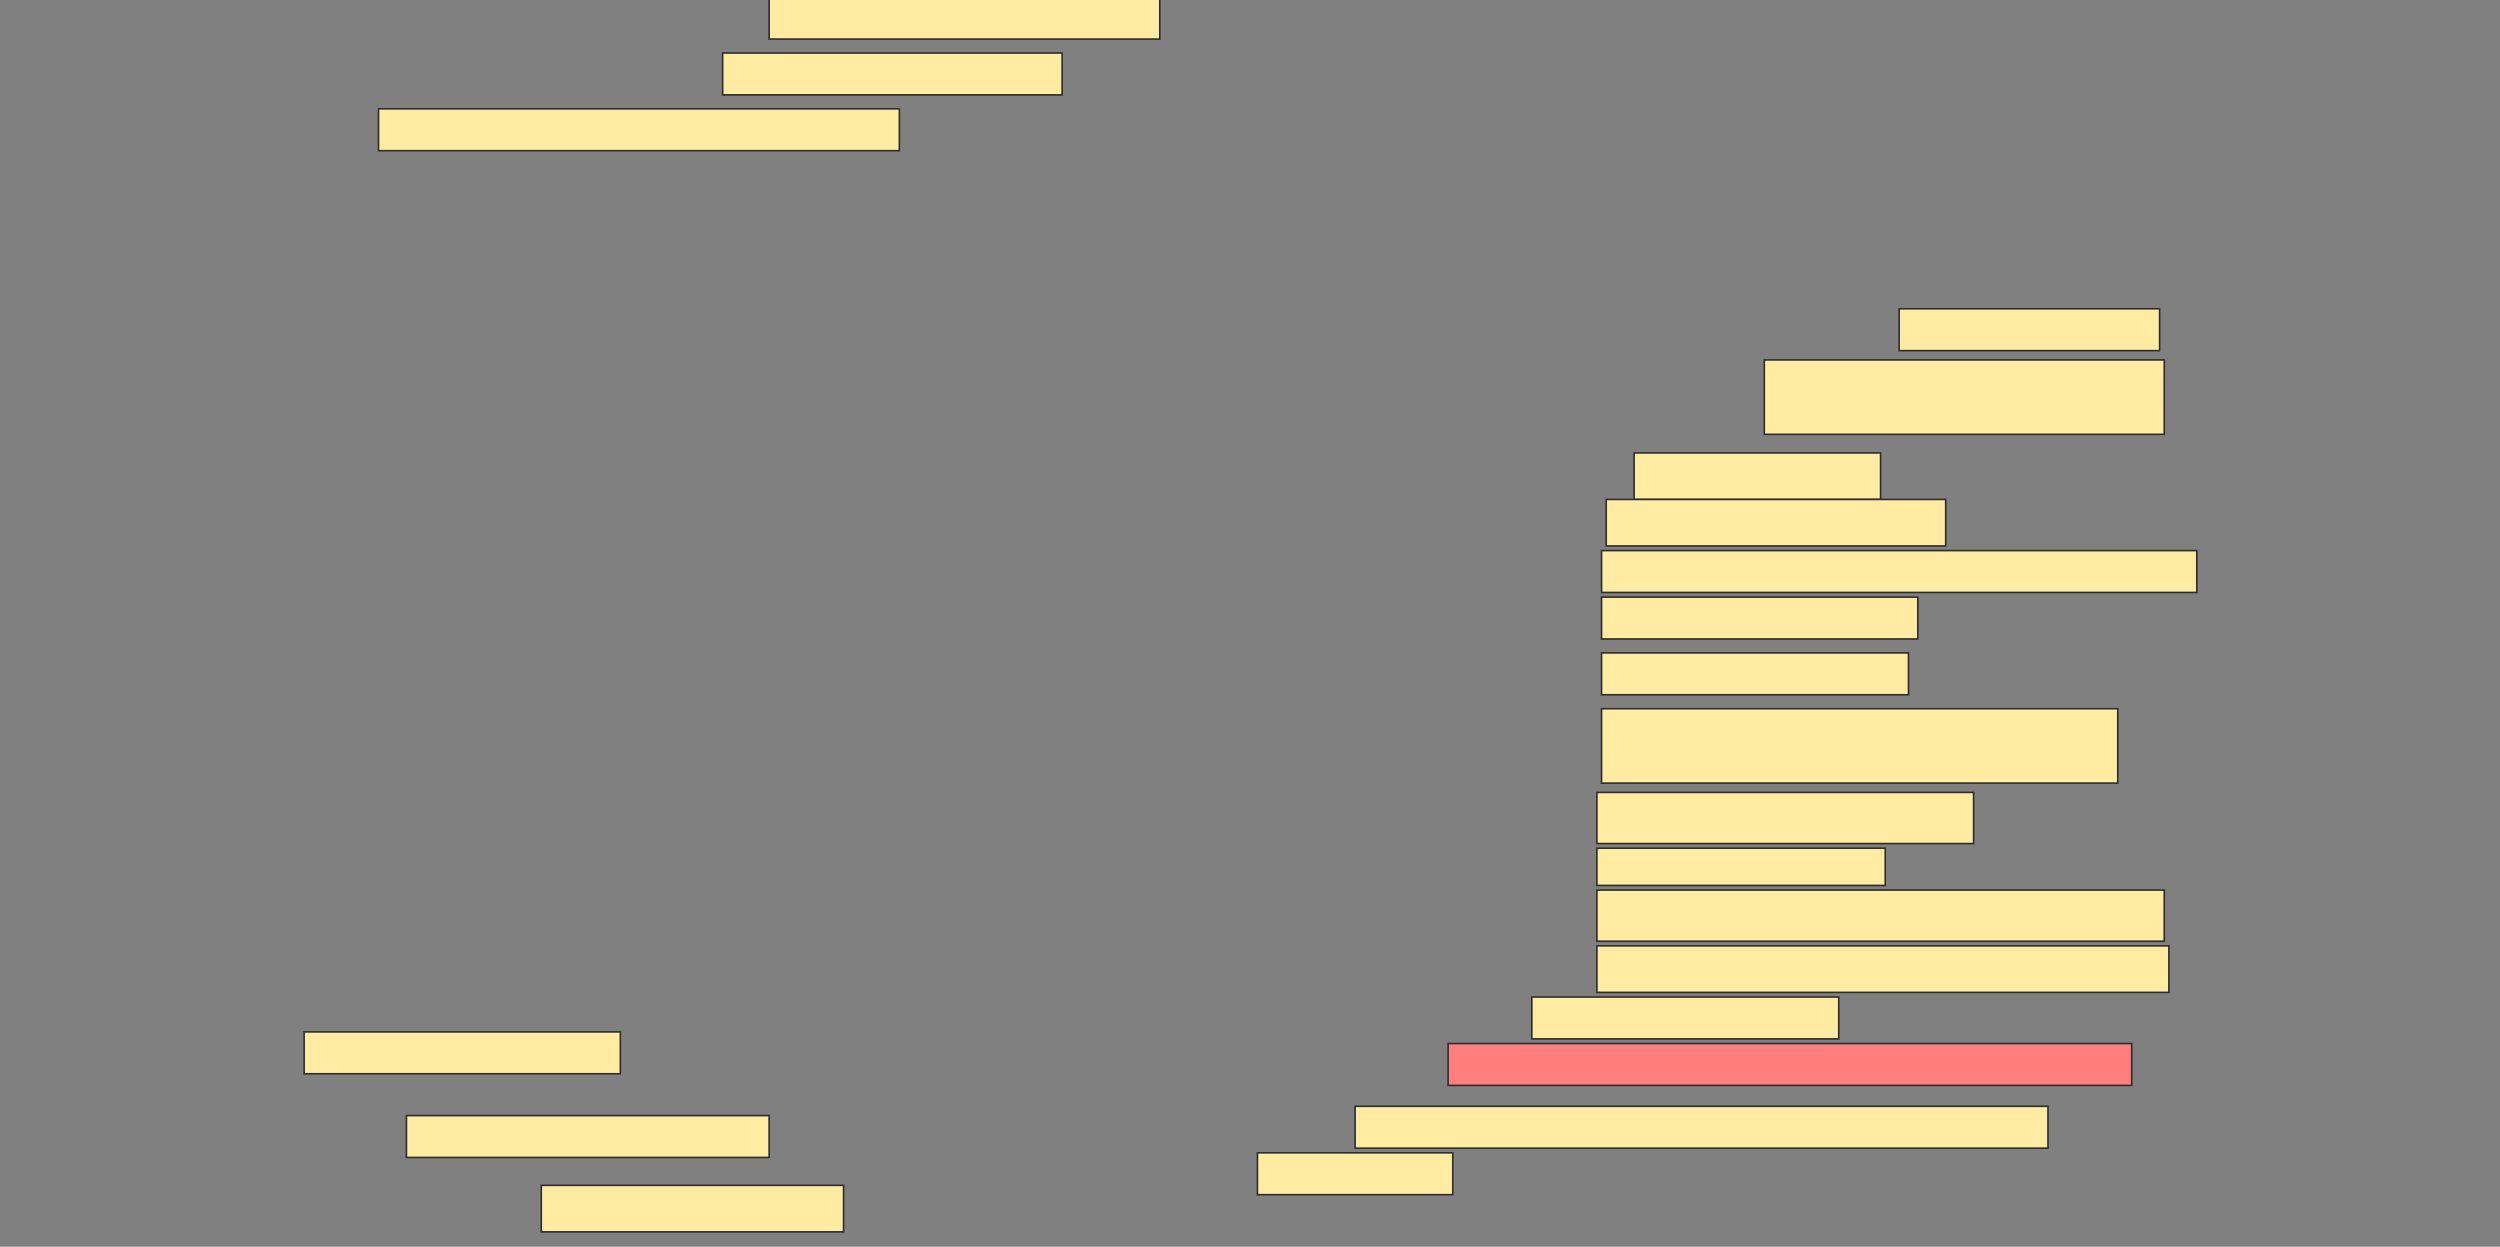 <svg height="766" width="1536" xmlns="http://www.w3.org/2000/svg">
 <rect width="100%" height="100%" fill="#808080" stroke="none"/>
 <!-- Created with Image Occlusion Enhanced -->
 <g>
  <title>Labels</title>
 </g>
 <g>
  <title>Masks</title>
  <rect fill="#FFEBA2" height="25.714" id="900ee50064a44f54b16b7f5c0207dc8e-ao-1" stroke="#2D2D2D" width="240" x="472.572" y="-1.714"/>
  <rect fill="#FFEBA2" height="25.714" id="900ee50064a44f54b16b7f5c0207dc8e-ao-2" stroke="#2D2D2D" width="208.571" x="444" y="32.571"/>
  <rect fill="#FFEBA2" height="25.714" id="900ee50064a44f54b16b7f5c0207dc8e-ao-3" stroke="#2D2D2D" width="320" x="232.572" y="66.857"/>
  <rect fill="#FFEBA2" height="25.714" id="900ee50064a44f54b16b7f5c0207dc8e-ao-4" stroke="#2D2D2D" width="160" x="1166.857" y="189.714"/>
  <rect fill="#FFEBA2" height="45.714" id="900ee50064a44f54b16b7f5c0207dc8e-ao-5" stroke="#2D2D2D" width="245.714" x="1084" y="221.143"/>
  <rect fill="#FFEBA2" height="28.571" id="900ee50064a44f54b16b7f5c0207dc8e-ao-6" stroke="#2D2D2D" width="151.429" x="1004" y="278.286"/>
  <rect fill="#FFEBA2" height="28.571" id="900ee50064a44f54b16b7f5c0207dc8e-ao-7" stroke="#2D2D2D" width="208.571" x="986.857" y="306.857"/>
  <rect fill="#FFEBA2" height="25.714" id="900ee50064a44f54b16b7f5c0207dc8e-ao-8" stroke="#2D2D2D" width="365.714" x="984" y="338.286"/>
  <rect fill="#FFEBA2" height="25.714" id="900ee50064a44f54b16b7f5c0207dc8e-ao-9" stroke="#2D2D2D" width="194.286" x="984" y="366.857"/>
  <rect fill="#FFEBA2" height="25.714" id="900ee50064a44f54b16b7f5c0207dc8e-ao-10" stroke="#2D2D2D" width="188.571" x="984" y="401.143"/>
  <rect fill="#FFEBA2" height="45.714" id="900ee50064a44f54b16b7f5c0207dc8e-ao-11" stroke="#2D2D2D" width="317.143" x="984" y="435.429"/>
  <rect fill="#FFEBA2" height="31.429" id="900ee50064a44f54b16b7f5c0207dc8e-ao-12" stroke="#2D2D2D" width="231.429" x="981.143" y="486.857"/>
  <rect fill="#FFEBA2" height="22.857" id="900ee50064a44f54b16b7f5c0207dc8e-ao-13" stroke="#2D2D2D" width="177.143" x="981.143" y="521.143"/>
  <rect fill="#FFEBA2" height="31.429" id="900ee50064a44f54b16b7f5c0207dc8e-ao-14" stroke="#2D2D2D" width="348.571" x="981.143" y="546.857"/>
  <rect fill="#FFEBA2" height="28.571" id="900ee50064a44f54b16b7f5c0207dc8e-ao-15" stroke="#2D2D2D" width="351.429" x="981.143" y="581.143"/>
  <rect fill="#FFEBA2" height="25.714" id="900ee50064a44f54b16b7f5c0207dc8e-ao-16" stroke="#2D2D2D" width="188.571" x="941.143" y="612.571"/>
  <rect class="qshape" fill="#FF7E7E" height="25.714" id="900ee50064a44f54b16b7f5c0207dc8e-ao-17" stroke="#2D2D2D" width="420" x="889.714" y="641.143"/>
  <rect fill="#FFEBA2" height="25.714" id="900ee50064a44f54b16b7f5c0207dc8e-ao-18" stroke="#2D2D2D" width="425.714" x="832.572" y="679.714"/>
  <rect fill="#FFEBA2" height="25.714" id="900ee50064a44f54b16b7f5c0207dc8e-ao-19" stroke="#2D2D2D" width="120" x="772.572" y="708.286"/>
  <rect fill="#FFEBA2" height="25.714" id="900ee50064a44f54b16b7f5c0207dc8e-ao-20" stroke="#2D2D2D" width="194.286" x="186.857" y="634"/>
  <rect fill="#FFEBA2" height="25.714" id="900ee50064a44f54b16b7f5c0207dc8e-ao-21" stroke="#2D2D2D" width="222.857" x="249.714" y="685.429"/>
  <rect fill="#FFEBA2" height="28.571" id="900ee50064a44f54b16b7f5c0207dc8e-ao-22" stroke="#2D2D2D" width="185.714" x="332.572" y="728.286"/>
 </g>
</svg>